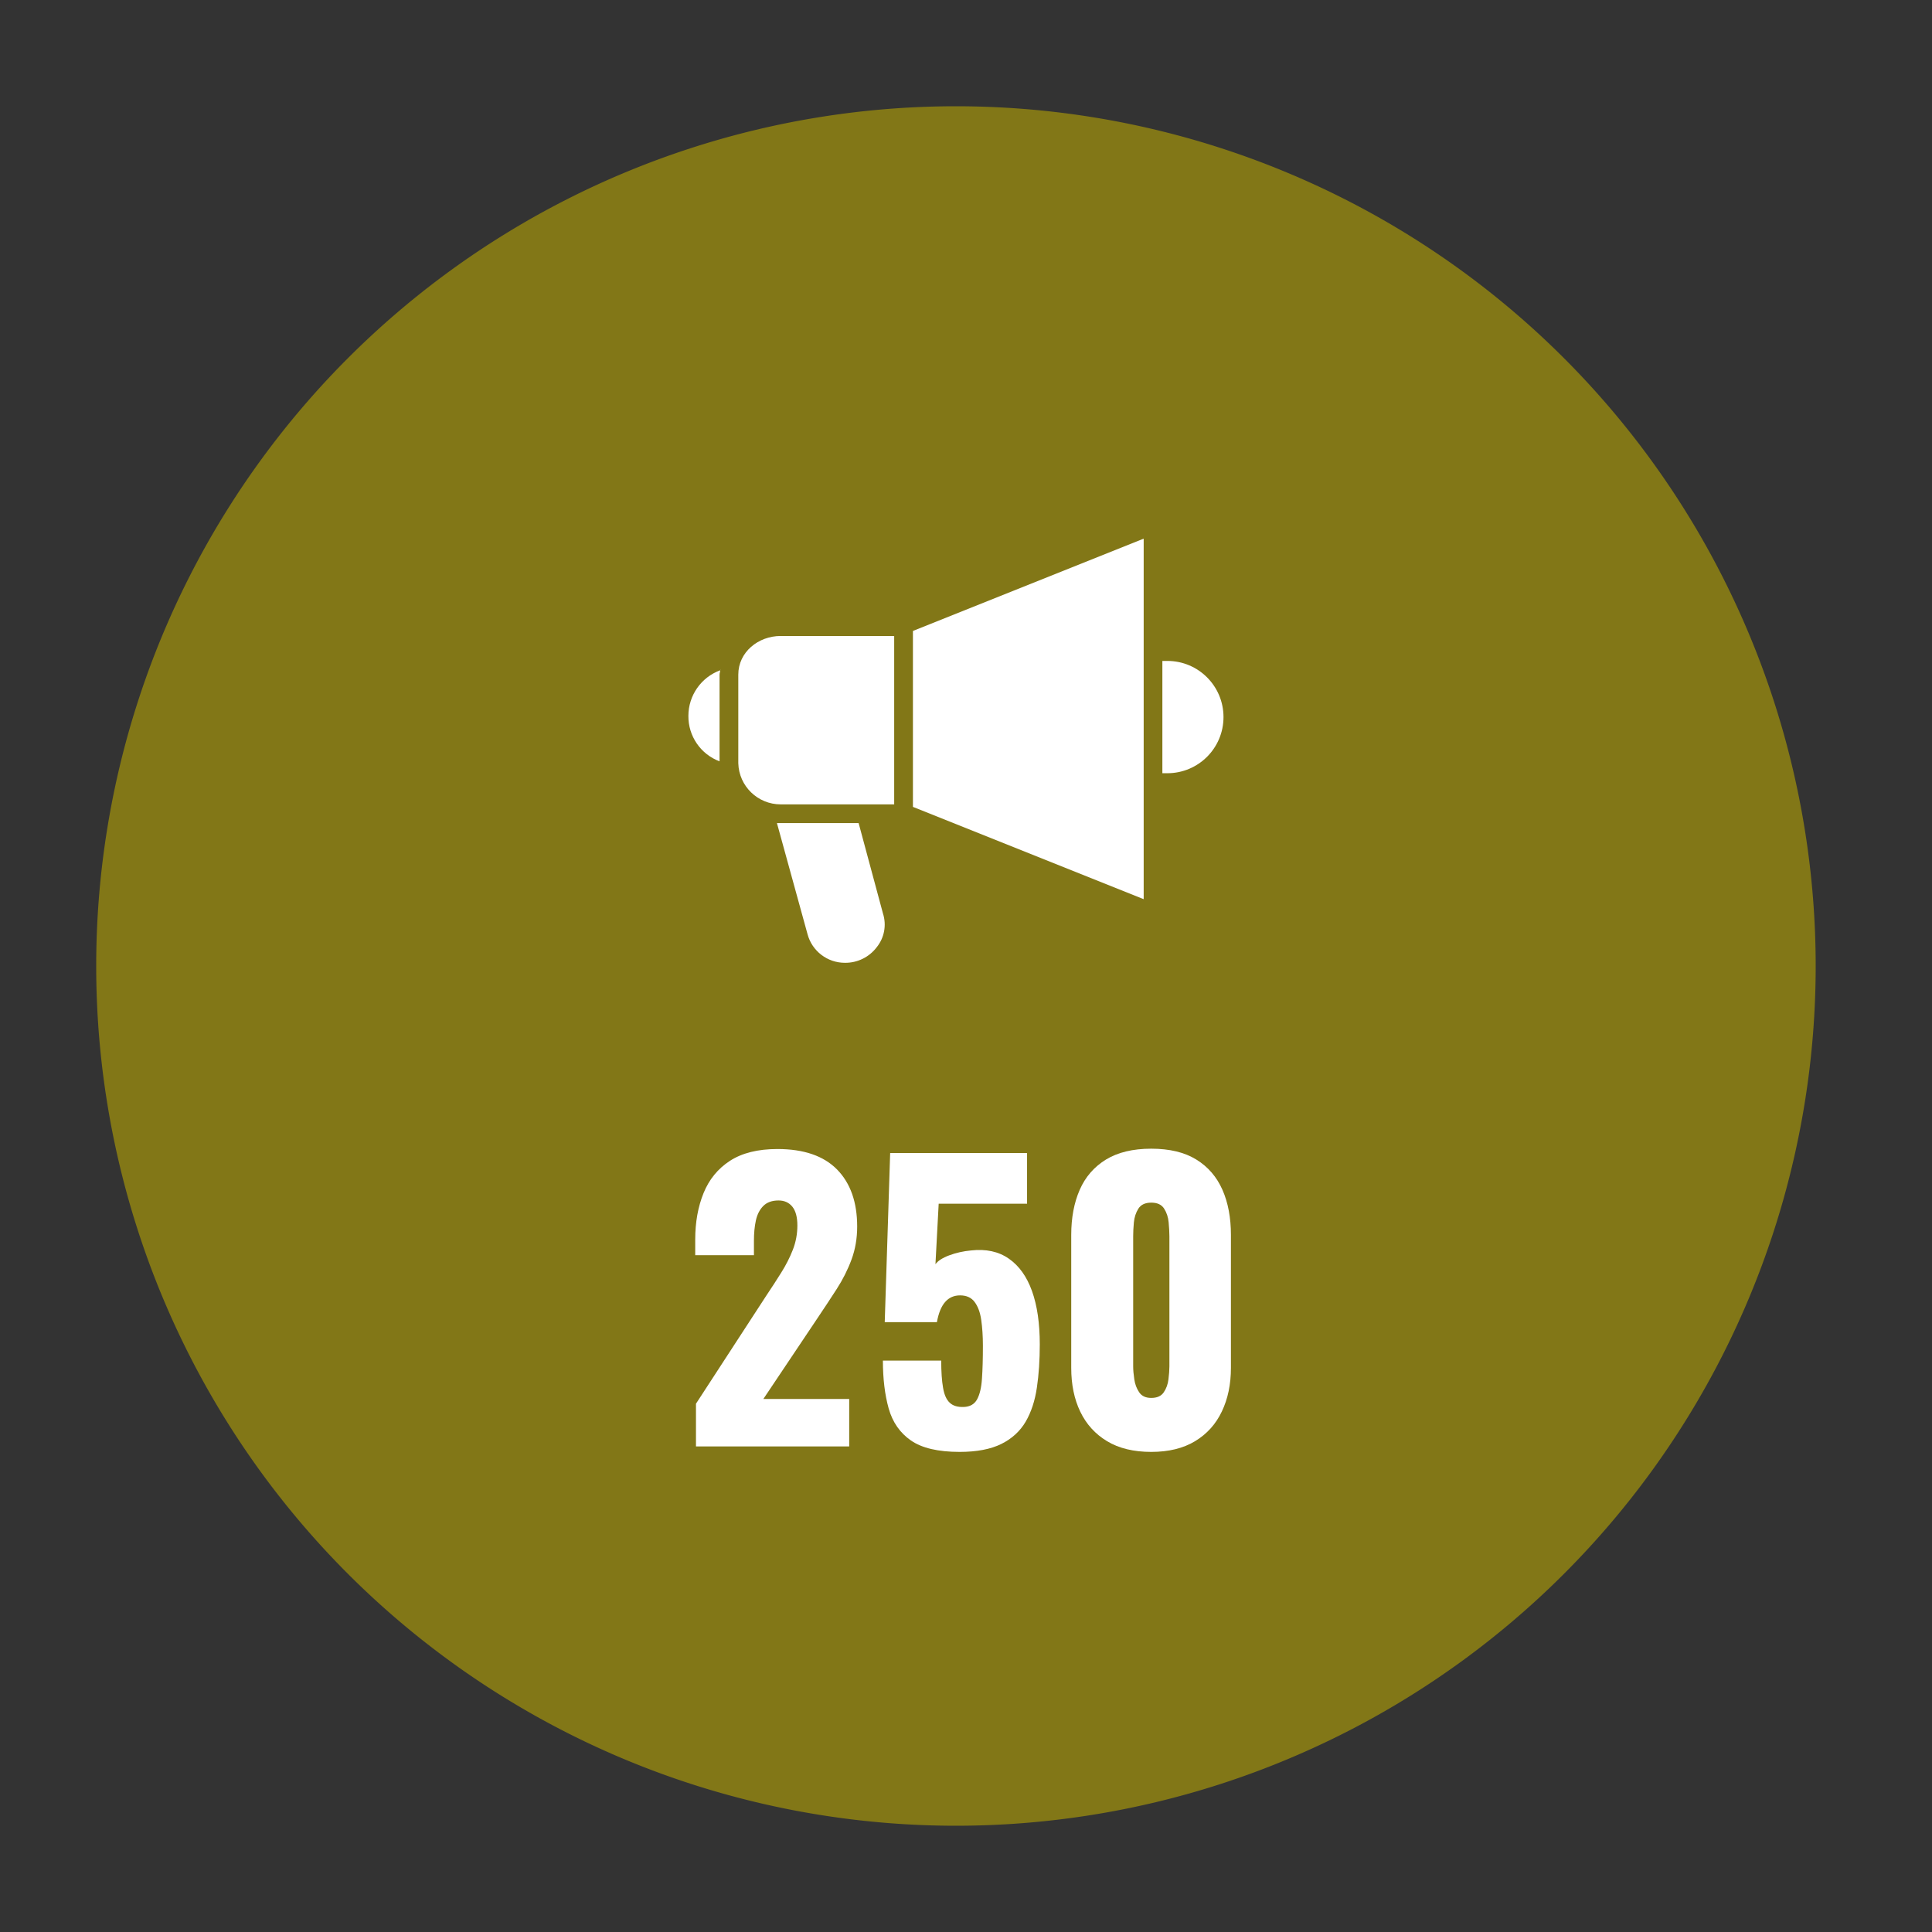 <?xml version="1.0" encoding="utf-8"?>
<svg version="1.1" id="Layer_1" xmlns="http://www.w3.org/2000/svg" xmlns:xlink="http://www.w3.org/1999/xlink"
    width="64"
    height="64"
     viewBox="0 0 64 64">
  <rect x="0" y="0" width="64" height="64" fill="#333333" stroke="none"/>
  <path
     d="M31.667,32m-28.48,0a28.48,28.48 0,1 1,56.96 0a28.48,28.48 0,1 1,-56.96 0"

      fill="#827717"
       style= "fill-opacity=0.2"/>
  <path
     d="M31.668,32m-24,0a24,24 0,1 1,48 0a24,24 0,1 1,-48 0"
      fill="#827717"/>
  <path
     d="M22.804,23.712c-0.008,0.67 0.405,1.273 1.032,1.508v-2.872c0,-0.041 0.021,-0.103 0.021,-0.144C23.225,22.437 22.805,23.038 22.804,23.712z"
      fill="#FFFFFF"/>
  <path
     d="M28.443,27.266h-2.706l1.013,3.678c0.149,0.561 0.658,0.951 1.239,0.95c0.413,0.005 0.805,-0.187 1.054,-0.517c0.252,-0.313 0.33,-0.732 0.207,-1.115L28.443,27.266z"
      fill="#FFFFFF"/>
  <path
     d="M23.857,22.183h0.021v-0.021C23.878,22.183 23.878,22.183 23.857,22.183z"
      fill="#FFFFFF"/>
  <path
     d="M38.671,21.894h-0.166v3.72h0.166c1.027,0 1.859,-0.833 1.859,-1.86C40.53,22.727 39.698,21.894 38.671,21.894z"
      fill="#FFFFFF"/>
  <path
     d="M24.457,22.348v2.935c0.021,0.76 0.645,1.363 1.404,1.363h3.76v-5.578h-3.76C25.117,21.067 24.457,21.604 24.457,22.348z"
      fill="#FFFFFF"/>
  <path
     d="M30.242,26.729l7.644,3.057l0,-11.942l-7.644,3.057z"
      fill="#FFFFFF"/>
  <path
     d="M23.055,47.916V46.5l2.327,-3.576c0.177,-0.264 0.343,-0.52 0.498,-0.768c0.156,-0.248 0.284,-0.5 0.384,-0.756s0.15,-0.524 0.15,-0.805c0,-0.279 -0.057,-0.487 -0.168,-0.624c-0.112,-0.136 -0.264,-0.204 -0.456,-0.204c-0.216,0 -0.384,0.061 -0.504,0.181s-0.202,0.28 -0.246,0.479c-0.044,0.2 -0.065,0.425 -0.065,0.672v0.48h-1.945v-0.516c0,-0.576 0.093,-1.091 0.277,-1.542c0.184,-0.452 0.475,-0.809 0.875,-1.068s0.924,-0.39 1.572,-0.39c0.872,0 1.53,0.226 1.975,0.678c0.443,0.452 0.666,1.082 0.666,1.89c0,0.393 -0.063,0.756 -0.187,1.092s-0.288,0.662 -0.492,0.979s-0.422,0.646 -0.653,0.99l-1.776,2.651h2.844v1.572H23.055z"
      fill="#FFFFFF"/>
  <path
     d="M31.789,48.096c-0.711,0 -1.249,-0.126 -1.613,-0.378c-0.363,-0.252 -0.609,-0.605 -0.738,-1.062c-0.127,-0.456 -0.191,-0.984 -0.191,-1.584h1.932c0,0.368 0.02,0.668 0.061,0.899c0.039,0.232 0.113,0.398 0.223,0.498c0.107,0.101 0.262,0.146 0.461,0.139c0.209,-0.008 0.355,-0.092 0.443,-0.252s0.143,-0.391 0.162,-0.69c0.021,-0.3 0.031,-0.662 0.031,-1.086c0,-0.32 -0.02,-0.604 -0.055,-0.853c-0.035,-0.247 -0.107,-0.445 -0.217,-0.594c-0.107,-0.147 -0.27,-0.222 -0.484,-0.222c-0.201,0 -0.365,0.072 -0.492,0.216c-0.129,0.145 -0.221,0.368 -0.276,0.672h-1.728l0.18,-5.604h4.535v1.68h-2.928l-0.107,2.004c0.08,-0.111 0.231,-0.21 0.455,-0.294c0.225,-0.084 0.465,-0.138 0.721,-0.162c0.496,-0.056 0.914,0.034 1.254,0.271c0.34,0.235 0.596,0.594 0.768,1.073c0.172,0.48 0.258,1.068 0.258,1.765c0,0.52 -0.031,0.998 -0.096,1.434c-0.064,0.437 -0.188,0.813 -0.371,1.128c-0.186,0.316 -0.453,0.563 -0.805,0.738S32.357,48.096 31.789,48.096z"
      fill="#FFFFFF"/>
  <path
     d="M38.137,48.096c-0.584,0 -1.072,-0.118 -1.463,-0.354c-0.393,-0.236 -0.689,-0.563 -0.889,-0.979s-0.299,-0.899 -0.299,-1.451v-4.404c0,-0.568 0.094,-1.066 0.281,-1.494s0.479,-0.762 0.869,-1.002c0.393,-0.24 0.893,-0.36 1.5,-0.36c0.609,0 1.107,0.12 1.494,0.36c0.389,0.24 0.676,0.574 0.865,1.002c0.188,0.428 0.281,0.926 0.281,1.494v4.404c0,0.544 -0.1,1.025 -0.301,1.445c-0.199,0.42 -0.496,0.748 -0.887,0.984C39.197,47.978 38.713,48.096 38.137,48.096zM38.137,46.308c0.193,0 0.33,-0.062 0.414,-0.186s0.137,-0.268 0.156,-0.432s0.031,-0.307 0.031,-0.427v-4.308c0,-0.136 -0.01,-0.29 -0.025,-0.462s-0.066,-0.324 -0.15,-0.456s-0.225,-0.198 -0.426,-0.198c-0.199,0 -0.342,0.066 -0.426,0.198s-0.133,0.284 -0.15,0.456c-0.016,0.172 -0.023,0.326 -0.023,0.462v4.308c0,0.12 0.012,0.263 0.037,0.427c0.023,0.164 0.078,0.308 0.162,0.432S37.953,46.308 38.137,46.308z"
      fill="#FFFFFF"/>
</svg>
